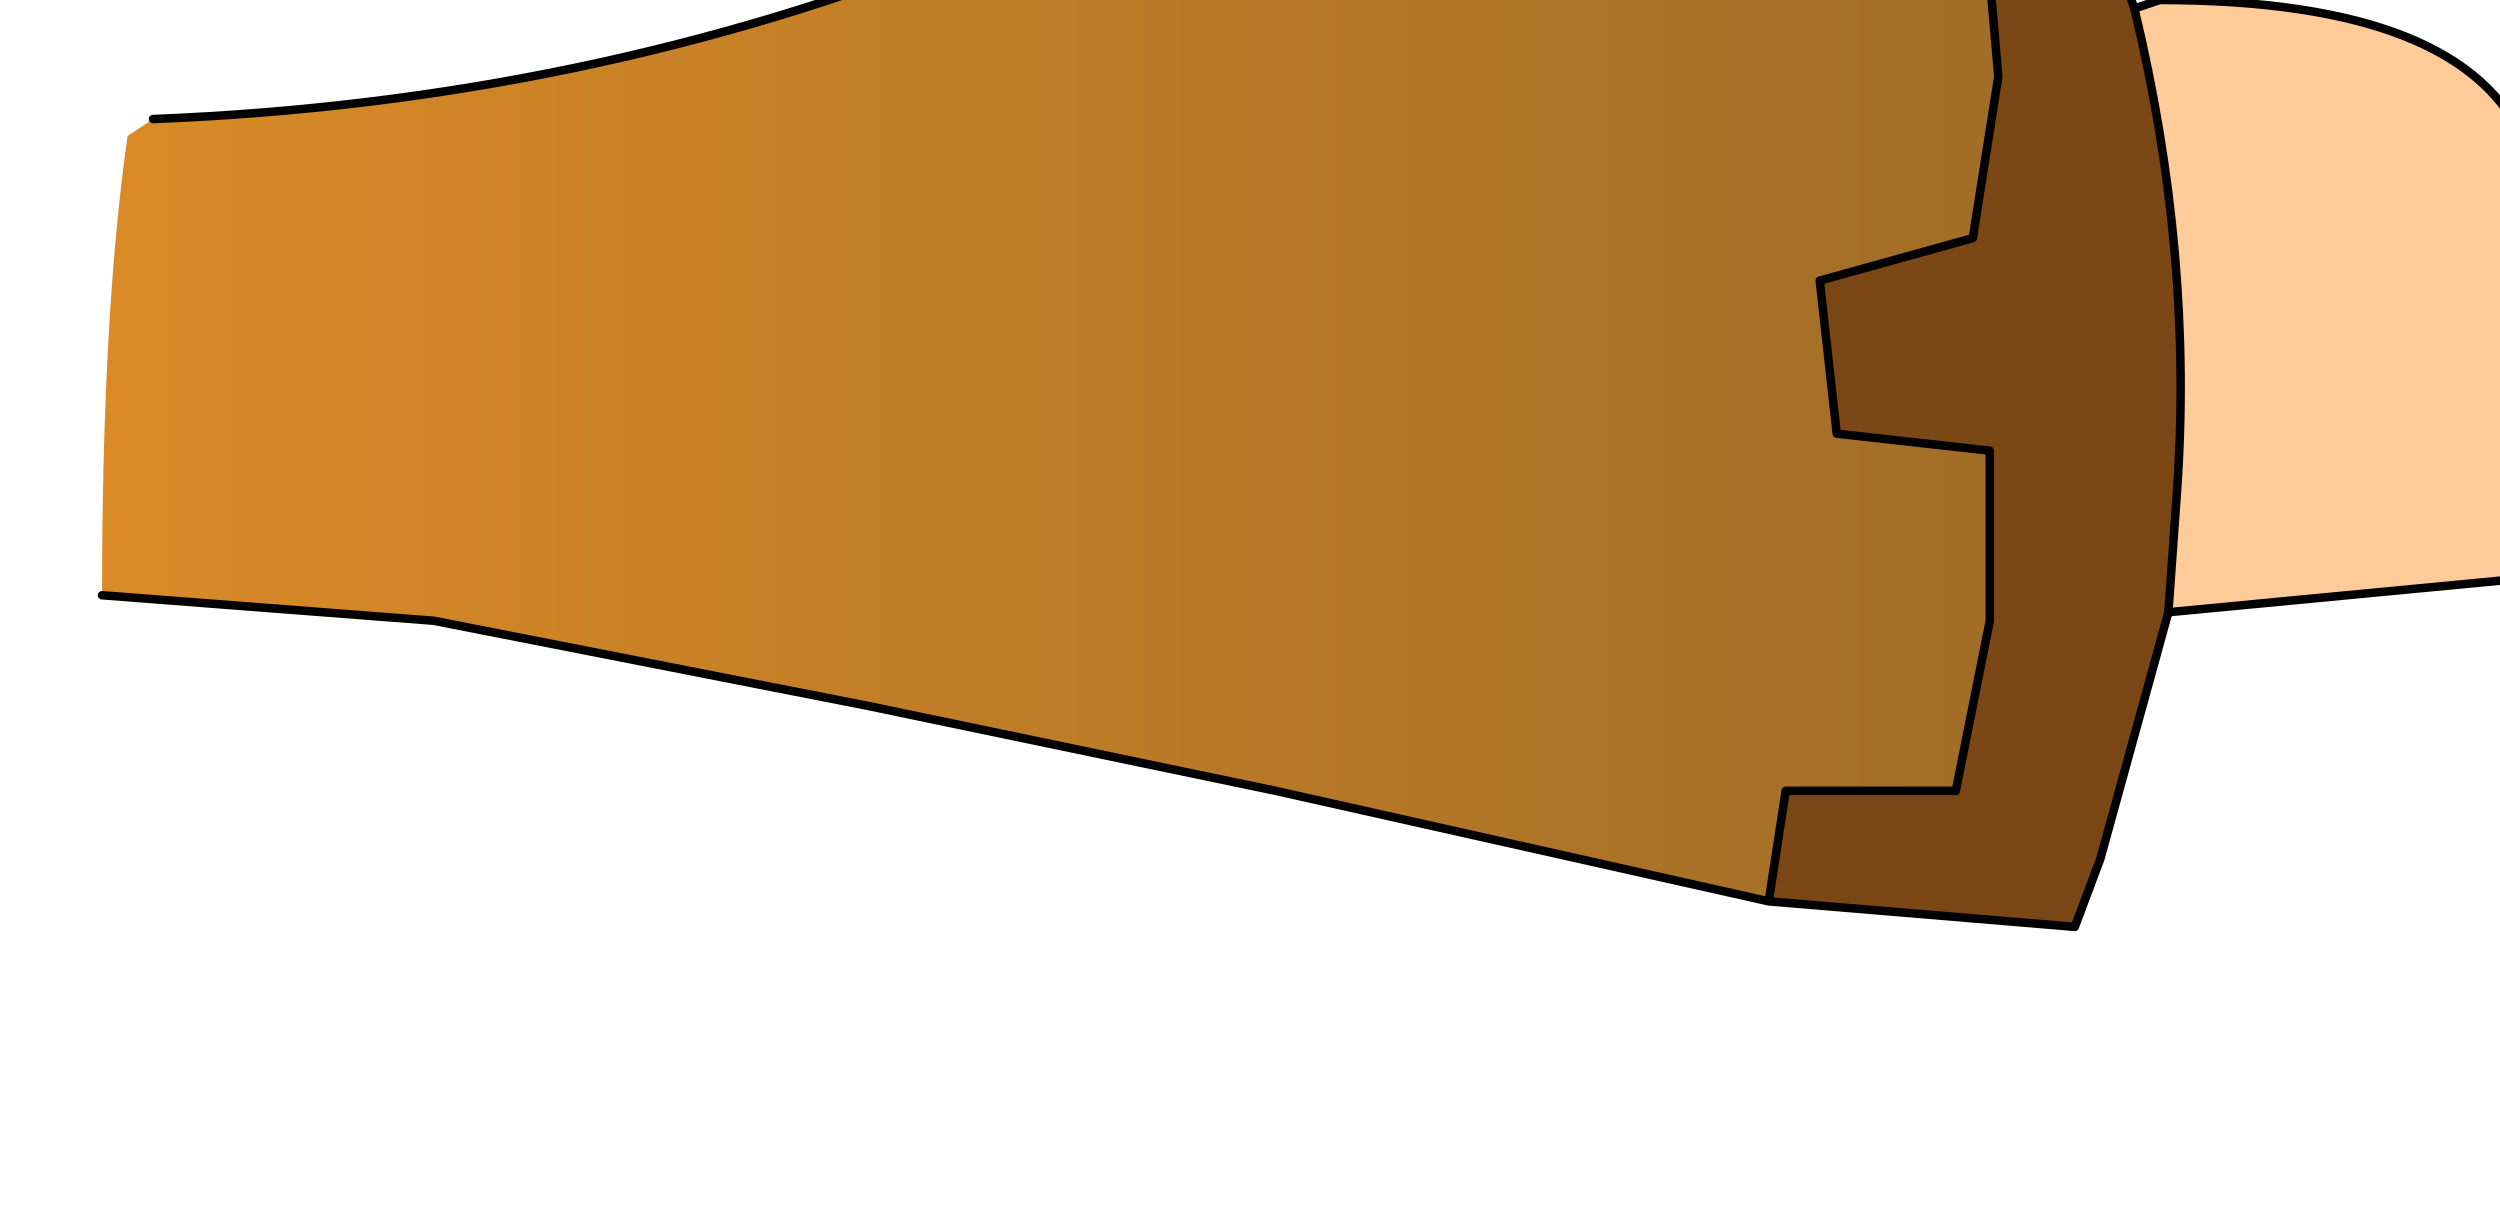 <?xml version="1.0" encoding="UTF-8" standalone="no"?>
<svg xmlns:xlink="http://www.w3.org/1999/xlink" height="7.1px" width="14.7px" xmlns="http://www.w3.org/2000/svg">
  <g transform="matrix(1.0, 0.0, 0.0, 1.0, 0.0, 0.0)">
    <path d="M12.75 3.6 L12.8 2.9 Q12.9 1.5 12.55 0.05 L12.7 0.0 Q14.5 0.0 14.85 0.85 15.8 2.2 14.85 3.4 L12.75 3.6" fill="#ffcc99" fill-rule="evenodd" stroke="none"/>
    <path d="M10.4 5.3 L10.5 4.65 11.5 4.65 11.7 3.65 11.7 2.65 10.8 2.55 10.7 1.65 11.6 1.4 11.75 0.45 11.65 -0.7 10.55 -0.7 10.2 -1.5 11.95 -1.65 12.55 0.05 Q12.9 1.5 12.8 2.9 L12.75 3.6 12.35 5.05 12.2 5.45 10.4 5.3" fill="#7b4815" fill-rule="evenodd" stroke="none"/>
    <path d="M10.2 -1.5 L10.55 -0.7 11.65 -0.7 11.75 0.45 11.6 1.4 10.7 1.65 10.8 2.55 11.7 2.65 11.7 3.65 11.5 4.65 10.5 4.65 10.4 5.3 7.5 4.65 5.1 4.15 2.55 3.65 0.6 3.5 Q0.6 1.85 0.75 0.8 L0.9 0.7 Q3.45 0.6 5.7 -0.3 7.8 -1.15 10.1 -1.5 L10.2 -1.5" fill="url(#gradient0)" fill-rule="evenodd" stroke="none"/>
    <path d="M10.4 5.3 L10.5 4.65 11.5 4.65 11.7 3.65 11.7 2.65 10.8 2.55 10.7 1.65 11.6 1.4 11.75 0.45 11.65 -0.7 10.55 -0.7 10.2 -1.5 10.1 -1.5 Q7.8 -1.15 5.7 -0.3 3.45 0.6 0.9 0.7 M0.6 3.5 L2.55 3.65 5.1 4.15 7.5 4.65 10.4 5.3 12.2 5.45 12.35 5.05 12.75 3.6 12.8 2.9 Q12.9 1.5 12.55 0.05 L11.95 -1.65 10.2 -1.5 M12.55 0.05 L12.7 0.0 Q14.5 0.0 14.85 0.85 15.8 2.2 14.85 3.4 L12.75 3.6" fill="none" stroke="#000000" stroke-linecap="round" stroke-linejoin="round" stroke-width="0.05"/>
  </g>
  <defs>
    <linearGradient gradientTransform="matrix(0.007, 0.0, 0.0, 0.004, 6.15, 1.9)" gradientUnits="userSpaceOnUse" id="gradient0" spreadMethod="pad" x1="-819.2" x2="819.2">
      <stop offset="0.0" stop-color="#db8b27"/>
      <stop offset="1.0" stop-color="#a06d27"/>
    </linearGradient>
  </defs>
</svg>
